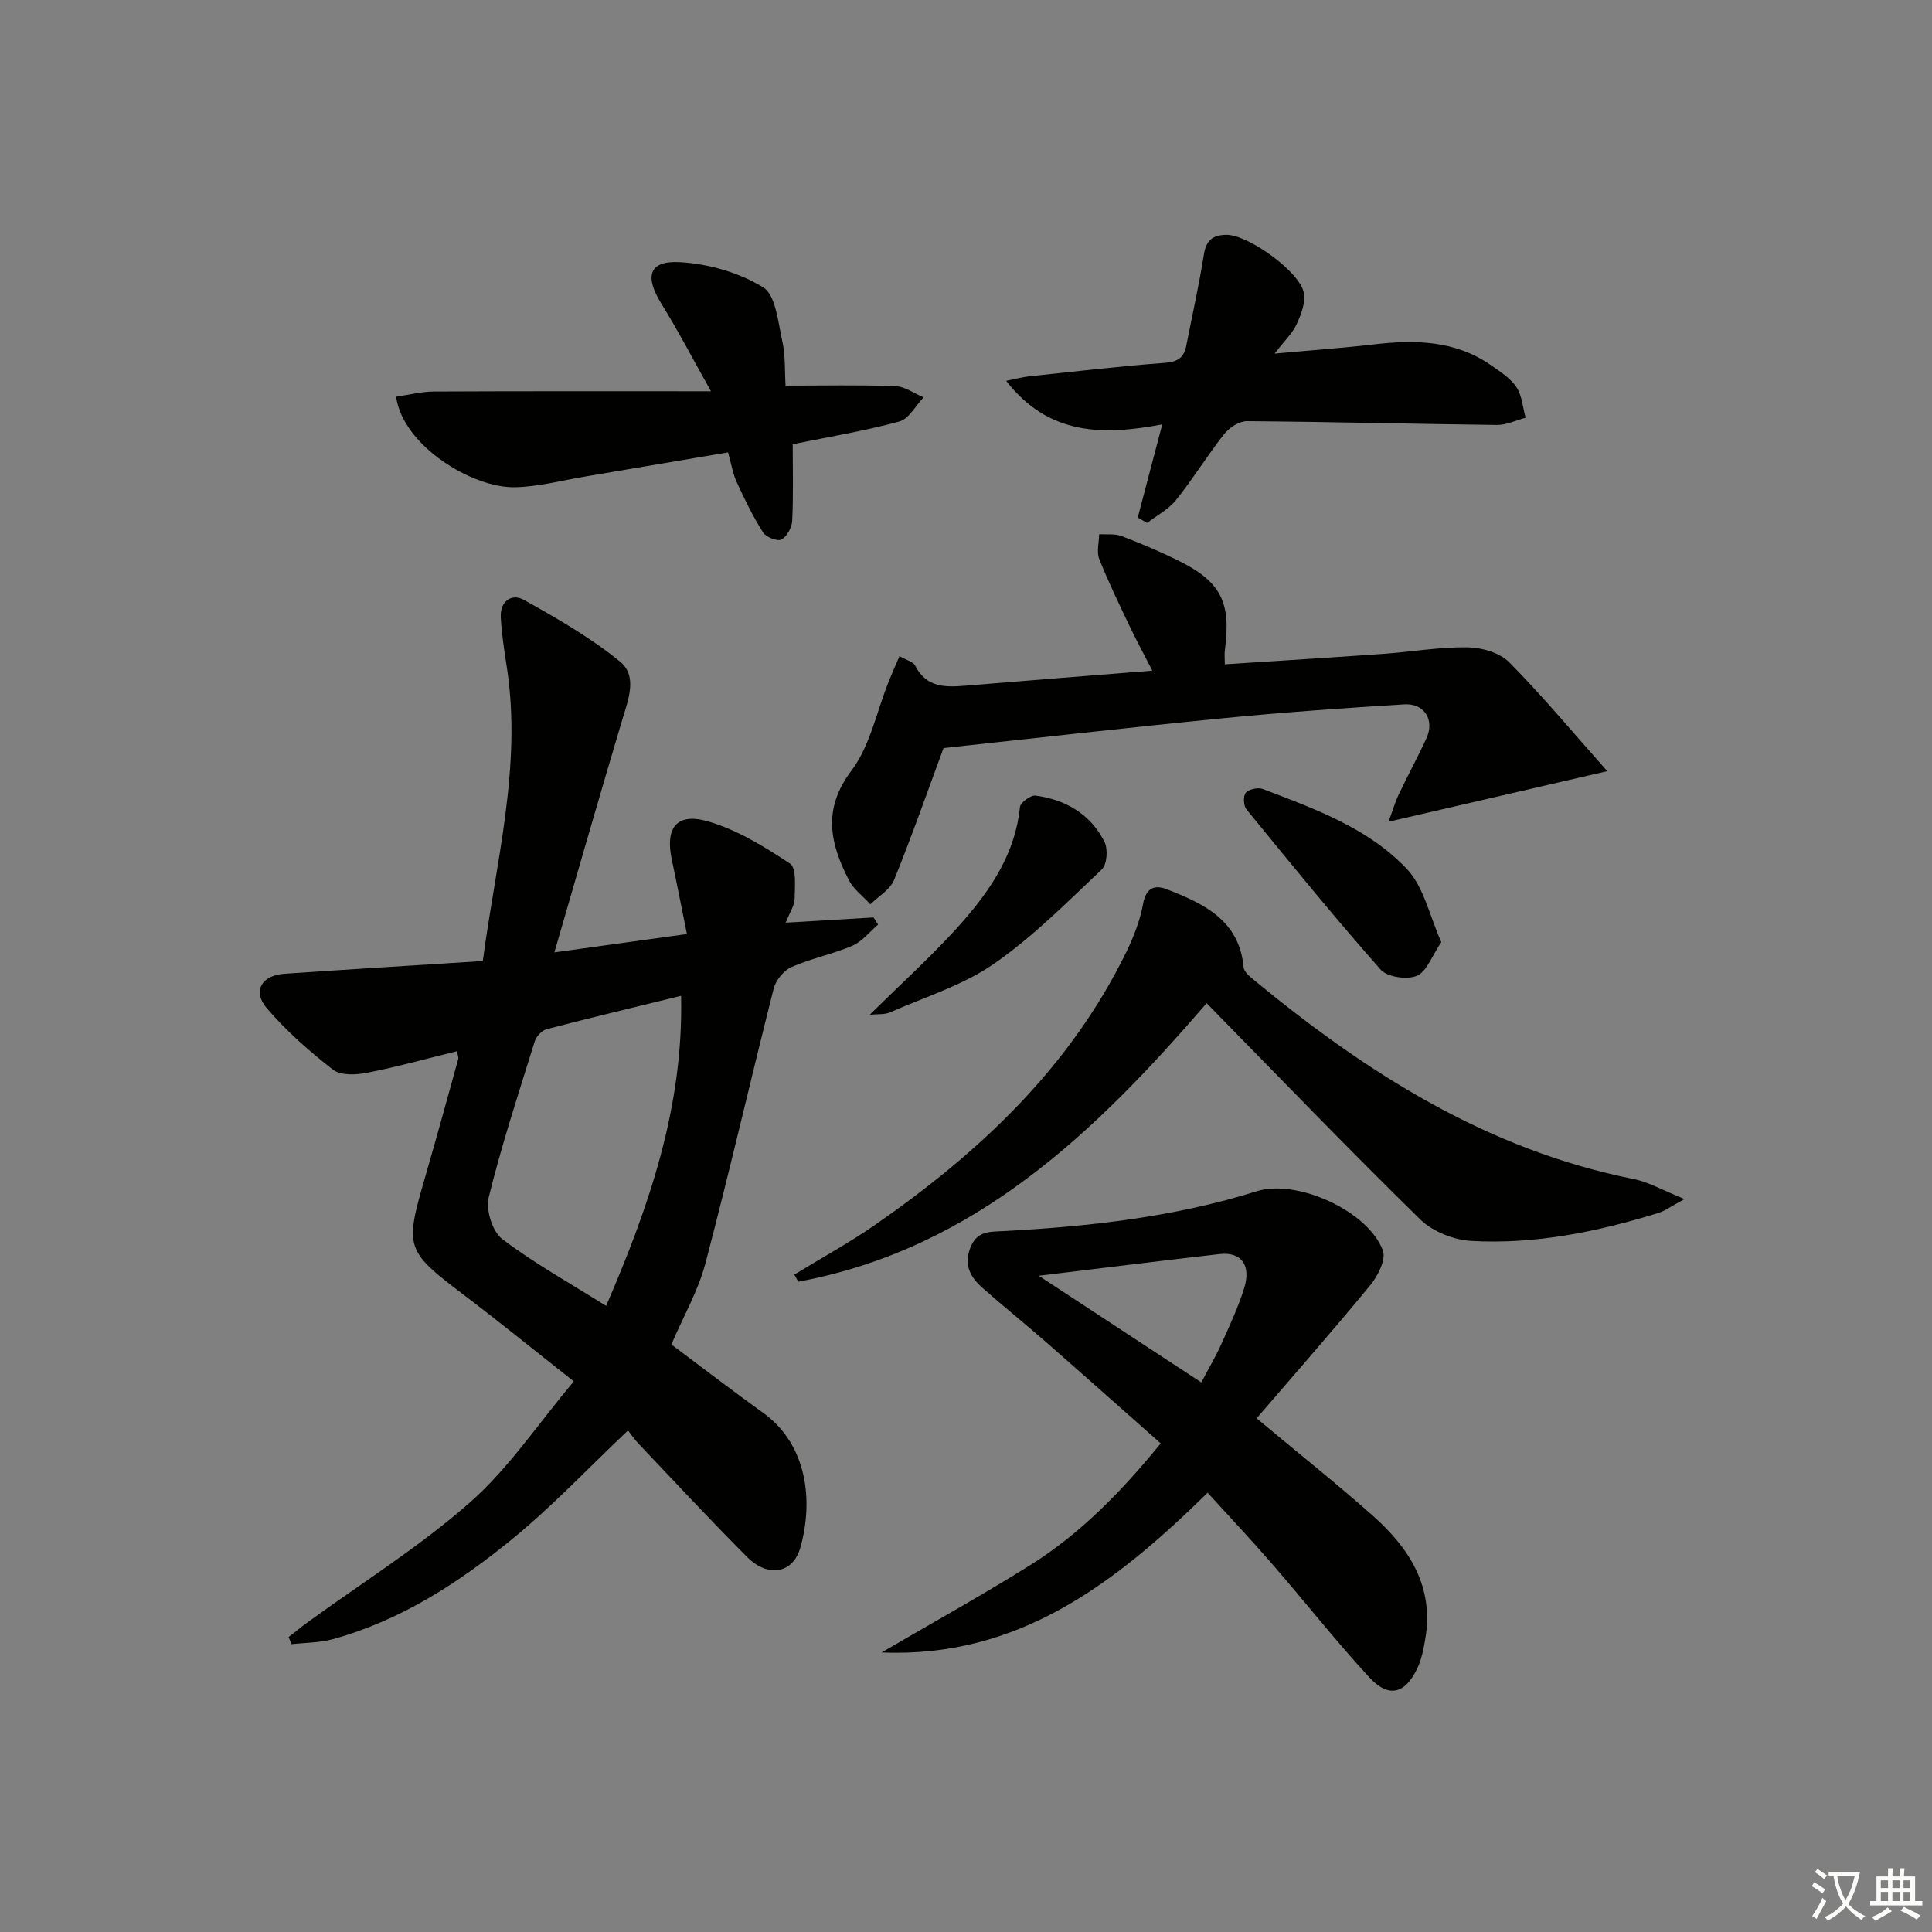 <svg enable-background="new 0 0 400 400" viewBox="0 0 400 400" xmlns="http://www.w3.org/2000/svg"><rect x="0" y="0" width="400" height="400" fill="#808080" stroke="none"/><path d="m377.9 391.2c-.2.3-.4.5-.6.8-.7-.6-1.4-1-2.2-1.5.2-.3.4-.5.5-.8.6.4 1.4.8 2.3 1.5zm-1.8 6.1c-.2-.2-.5-.4-.9-.6.4-.6.8-1.2 1.2-1.9s.7-1.3.9-1.9c.3.3.5.5.8.7-.7 1.3-1.4 2.6-2 3.7zm2.2-9c-.3.3-.5.5-.6.8-.6-.6-1.3-1.1-2-1.5.3-.3.5-.5.6-.7.6.5 1.3.9 2 1.4zm.3.2v-.9h2 4.5c-.3 1.3-.6 2.5-1 3.6s-.9 2.1-1.4 3c.4.5 1 1 1.6 1.4s1.2.8 1.9 1.1c-.3.2-.5.4-.8.8-.4-.3-1-.7-1.6-1.2s-1.2-1.1-1.6-1.6c-.5.6-1.1 1.1-1.7 1.6s-1.4.9-2.1 1.4c-.1-.3-.3-.5-.7-.8.6-.2 1.2-.5 1.9-1s1.4-1.1 2-1.8c-.5-.8-.9-1.6-1.2-2.5s-.6-2-.8-3.2c-.4.1-.7.1-1 .1zm2.5 2.7c.3 1 .7 1.7 1 2.2.3-.5.6-1.1 1-2s.6-1.9.9-3h-3.2-.4c.1.9.3 1.8.7 2.8z" fill="#fbfcfa"/><path d="m396.5 388.5v1.5 3.6h1.5v.9c-.4 0-1 0-1.7 0h-7.9c-.5 0-.9 0-1.2 0v-.9h1.3v-3.5c0-.7 0-1.2 0-1.6h2.4c0-.8 0-1.4 0-1.7h1c0 .3-.1.8-.1 1.7h1.5c0-.8 0-1.4 0-1.7h1c0 .3-.1.9-.1 1.7zm-8.2 9.2c-.2-.3-.5-.5-.8-.8.8-.3 1.4-.6 1.9-.9s1-.7 1.4-1.1c.3.3.6.5.9.8-1.6 1-2.8 1.6-3.4 2zm2.6-6.8v-1.6h-1.5v1.6zm0 2.7v-1.9h-1.5v1.9zm2.4-2.7v-1.6h-1.5v1.6zm0 2.7v-1.9h-1.5v1.9zm.2 2 .7-.8c.4.2.9.5 1.6.8s1.3.7 1.8 1c-.3.3-.5.6-.8.8-.4-.3-1.5-1-3.3-1.8zm2-4.7v-1.6h-1.4v1.6zm0 2.7v-1.9h-1.4v1.9z" fill="#fbfcfa"/><g fill="#010100"><path d="m99.96 198.97c2.71-20.54 8.12-40.27 4.98-60.79-.53-3.43-1.07-6.89-1.26-10.35-.18-3.3 2.2-5.08 4.81-3.62 6.88 3.84 13.81 7.81 19.88 12.77 3.69 3.01 1.69 7.94.42 12.18-4.64 15.53-9.1 31.12-14.01 48.02 9.96-1.38 18.36-2.55 27.44-3.8-1.1-5.41-2.07-10.42-3.13-15.4-1.4-6.58.97-9.79 7.46-7.93 6.05 1.73 11.72 5.25 17.04 8.77 1.35.9.97 4.78.93 7.28-.02 1.37-.98 2.72-1.84 4.93 6.5-.39 12.34-.73 18.17-1.08.32.49.63.98.95 1.47-1.75 1.49-3.28 3.5-5.3 4.37-4.09 1.76-8.57 2.64-12.64 4.43-1.59.7-3.23 2.71-3.67 4.42-4.8 18.95-9.16 38.02-14.14 56.92-1.5 5.69-4.56 10.98-7.05 16.8 6.25 4.67 12.53 9.51 18.98 14.14 9.18 6.59 10.46 18.25 7.72 27.93-1.51 5.34-6.69 6.27-10.99 1.96-7.64-7.66-15.01-15.59-22.46-23.44-.91-.96-1.66-2.07-2.23-2.79-8.23 7.79-15.63 15.66-23.93 22.45-11.09 9.07-23.11 16.89-37.18 20.76-2.74.75-5.69.72-8.54 1.04-.21-.49-.41-.99-.62-1.48 1.31-1.02 2.59-2.07 3.94-3.05 11.28-8.21 23.22-15.67 33.64-24.85 7.97-7.02 14.04-16.2 21.47-25.03-8.3-6.54-15.36-12.28-22.61-17.78-12.25-9.29-12.45-9.77-8.16-24.56 2.36-8.12 4.59-16.28 6.85-24.43.08-.28-.09-.63-.26-1.59-6.24 1.53-12.41 3.25-18.66 4.47-2.26.44-5.43.59-7.01-.64-4.93-3.83-9.71-8.04-13.75-12.78-2.96-3.47-1.02-6.76 3.63-7.08 13.4-.92 26.83-1.73 41.13-2.64zm41.05 7.2c-9.57 2.35-18.71 4.53-27.8 6.9-1 .26-2.16 1.47-2.48 2.48-3.35 10.74-6.86 21.44-9.55 32.35-.63 2.58.76 7.09 2.8 8.63 6.66 5.05 14.04 9.15 21.51 13.84 9-20.82 16.04-41.35 15.52-64.2z"/><path d="m260.17 293.65c8.85 7.39 16.65 13.58 24.08 20.18 7.51 6.67 12.65 14.62 10.86 25.36-.35 2.1-.76 4.29-1.66 6.19-2.53 5.37-5.97 6.23-9.98 1.87-6.97-7.58-13.35-15.68-20.1-23.47-4.34-5.01-8.9-9.83-13.34-14.73-19 18.63-39.08 34.27-67.5 33.07 10.26-6 20.68-11.76 30.75-18.07 10.37-6.5 18.85-15.17 27.03-25.21-8.11-7.17-16.01-14.21-23.97-21.18-4.26-3.72-8.68-7.25-12.91-11-2.48-2.19-3.94-4.69-2.53-8.34 1.35-3.49 3.96-3.28 6.86-3.44 17.76-.94 35.37-2.9 52.45-8.25 8.26-2.59 23.03 4.04 26.1 12.27.69 1.84-1.02 5.25-2.58 7.15-7.65 9.31-15.62 18.36-23.56 27.6zm-45.11-29.52c10.97 7.19 22.14 14.53 33.66 22.09 1.56-2.97 3-5.4 4.15-7.96 1.7-3.78 3.48-7.57 4.71-11.51 1.51-4.83-.6-7.62-5.07-7.11-12.45 1.43-24.9 2.98-37.45 4.49z"/><path d="m195.35 154.88c-3.36 9.08-6.57 18.28-10.24 27.3-.82 2.02-3.23 3.38-4.91 5.05-1.51-1.66-3.47-3.1-4.46-5.03-3.87-7.54-5.51-14.64.52-22.62 3.9-5.17 5.24-12.26 7.74-18.49.66-1.64 1.38-3.26 2.23-5.24 1.41.82 2.84 1.14 3.25 1.96 2.34 4.65 6.34 4.49 10.58 4.14 12.57-1.05 25.15-2.03 38.52-3.1-1.72-3.35-3.25-6.16-4.63-9.05-2.21-4.65-4.48-9.3-6.37-14.08-.58-1.48-.04-3.4-.01-5.12 1.54.1 3.22-.14 4.6.38 3.88 1.46 7.71 3.1 11.44 4.91 9.15 4.44 11.33 8.67 9.98 18.76-.1.78-.01 1.59-.01 2.89 11.11-.73 22-1.39 32.88-2.17 5.79-.41 11.58-1.43 17.36-1.35 2.93.04 6.65 1.09 8.62 3.07 6.83 6.89 13.06 14.39 20.33 22.57-15.98 3.69-30.11 6.96-45.28 10.47.85-2.32 1.36-4.08 2.14-5.72 1.85-3.9 3.93-7.69 5.72-11.61 1.7-3.73-.45-7.22-4.59-6.97-12.44.77-24.88 1.63-37.28 2.85-19.46 1.9-38.89 4.13-58.13 6.2z"/><path d="m164.45 263.89c5.59-3.42 11.37-6.58 16.75-10.31 21.57-14.98 40.38-32.58 52.07-56.65 1.51-3.11 2.78-6.45 3.4-9.83.61-3.31 2.4-3.96 4.9-2.99 7.66 2.99 15.01 6.39 15.91 16.17.09.92 1.23 1.87 2.08 2.57 23.33 19.26 48.38 35.22 78.68 41.26 3.11.62 6 2.32 10.52 4.14-2.78 1.5-4.03 2.46-5.45 2.89-12.61 3.89-25.49 6.53-38.71 5.78-3.63-.21-7.98-1.93-10.54-4.44-14.86-14.54-29.28-29.53-44.24-44.78-22.83 26.47-47.86 50.86-84.55 57.66-.28-.49-.55-.98-.82-1.47z"/><path d="m82 82.13c2.81-.4 5.32-1.06 7.83-1.07 18.62-.09 37.23-.05 57.37-.05-3.7-6.57-6.76-12.48-10.26-18.11-3.54-5.7-2.62-9 3.87-8.62 5.88.34 12.22 2.15 17.18 5.2 2.64 1.62 3.09 7.21 3.97 11.13.68 3.01.49 6.22.68 9.23 7.87 0 15.31-.17 22.74.11 1.97.07 3.9 1.51 5.84 2.32-1.66 1.73-3.05 4.46-5.03 5-7.16 1.95-14.52 3.16-22.07 4.71 0 4.97.15 10.4-.1 15.81-.06 1.39-1.07 3.28-2.22 3.91-.81.44-3.18-.46-3.8-1.44-2.09-3.29-3.81-6.83-5.45-10.39-.82-1.78-1.13-3.79-1.82-6.21-9.85 1.67-19.61 3.33-29.38 4.97-4.9.82-9.81 2.14-14.73 2.25-8.81.18-23.17-8.54-24.62-18.75z"/><path d="m235.56 107.15c1.61-6.12 3.22-12.24 5.07-19.28-12.15 2.28-23.46 2.38-32.32-9.02 2.03-.41 3.34-.78 4.68-.92 9.41-1 18.82-2.11 28.25-2.81 2.69-.2 3.9-1.16 4.37-3.57 1.24-6.32 2.65-12.61 3.66-18.96.47-2.97 1.98-3.95 4.67-3.97 4.49-.04 15.31 7.72 16.03 12.1.33 2.02-.61 4.45-1.53 6.43-.86 1.85-2.46 3.36-4.55 6.06 7.66-.7 14.05-1.15 20.41-1.89 8.61-1.01 16.98-.9 24.44 4.33 1.89 1.32 4 2.66 5.22 4.5 1.17 1.76 1.31 4.2 1.9 6.34-1.98.52-3.97 1.52-5.94 1.49-17.25-.2-34.5-.65-51.76-.78-1.59-.01-3.64 1.33-4.7 2.66-3.49 4.42-6.45 9.27-9.97 13.66-1.55 1.94-3.97 3.19-5.99 4.75-.65-.38-1.29-.75-1.94-1.12z"/><path d="m298.41 195.06c-1.98 2.9-3.04 6.13-5.09 6.98-2.04.85-6.12.25-7.5-1.32-9.54-10.8-18.65-22-27.77-33.17-.61-.75-.69-2.8-.12-3.43.68-.74 2.54-1.14 3.53-.76 10.72 4.09 21.78 8.06 29.79 16.52 3.57 3.76 4.73 9.79 7.16 15.18z"/><path d="m180.08 210.09c6.8-6.75 13.45-12.68 19.28-19.34 5.91-6.75 10.87-14.23 11.81-23.66.09-.93 2.22-2.5 3.22-2.37 6.24.83 11.38 3.84 14.27 9.55.76 1.5.55 4.7-.53 5.72-7.22 6.82-14.29 13.99-22.42 19.6-6.41 4.43-14.22 6.83-21.46 10.01-1.14.5-2.56.32-4.17.49z"/></g></svg>